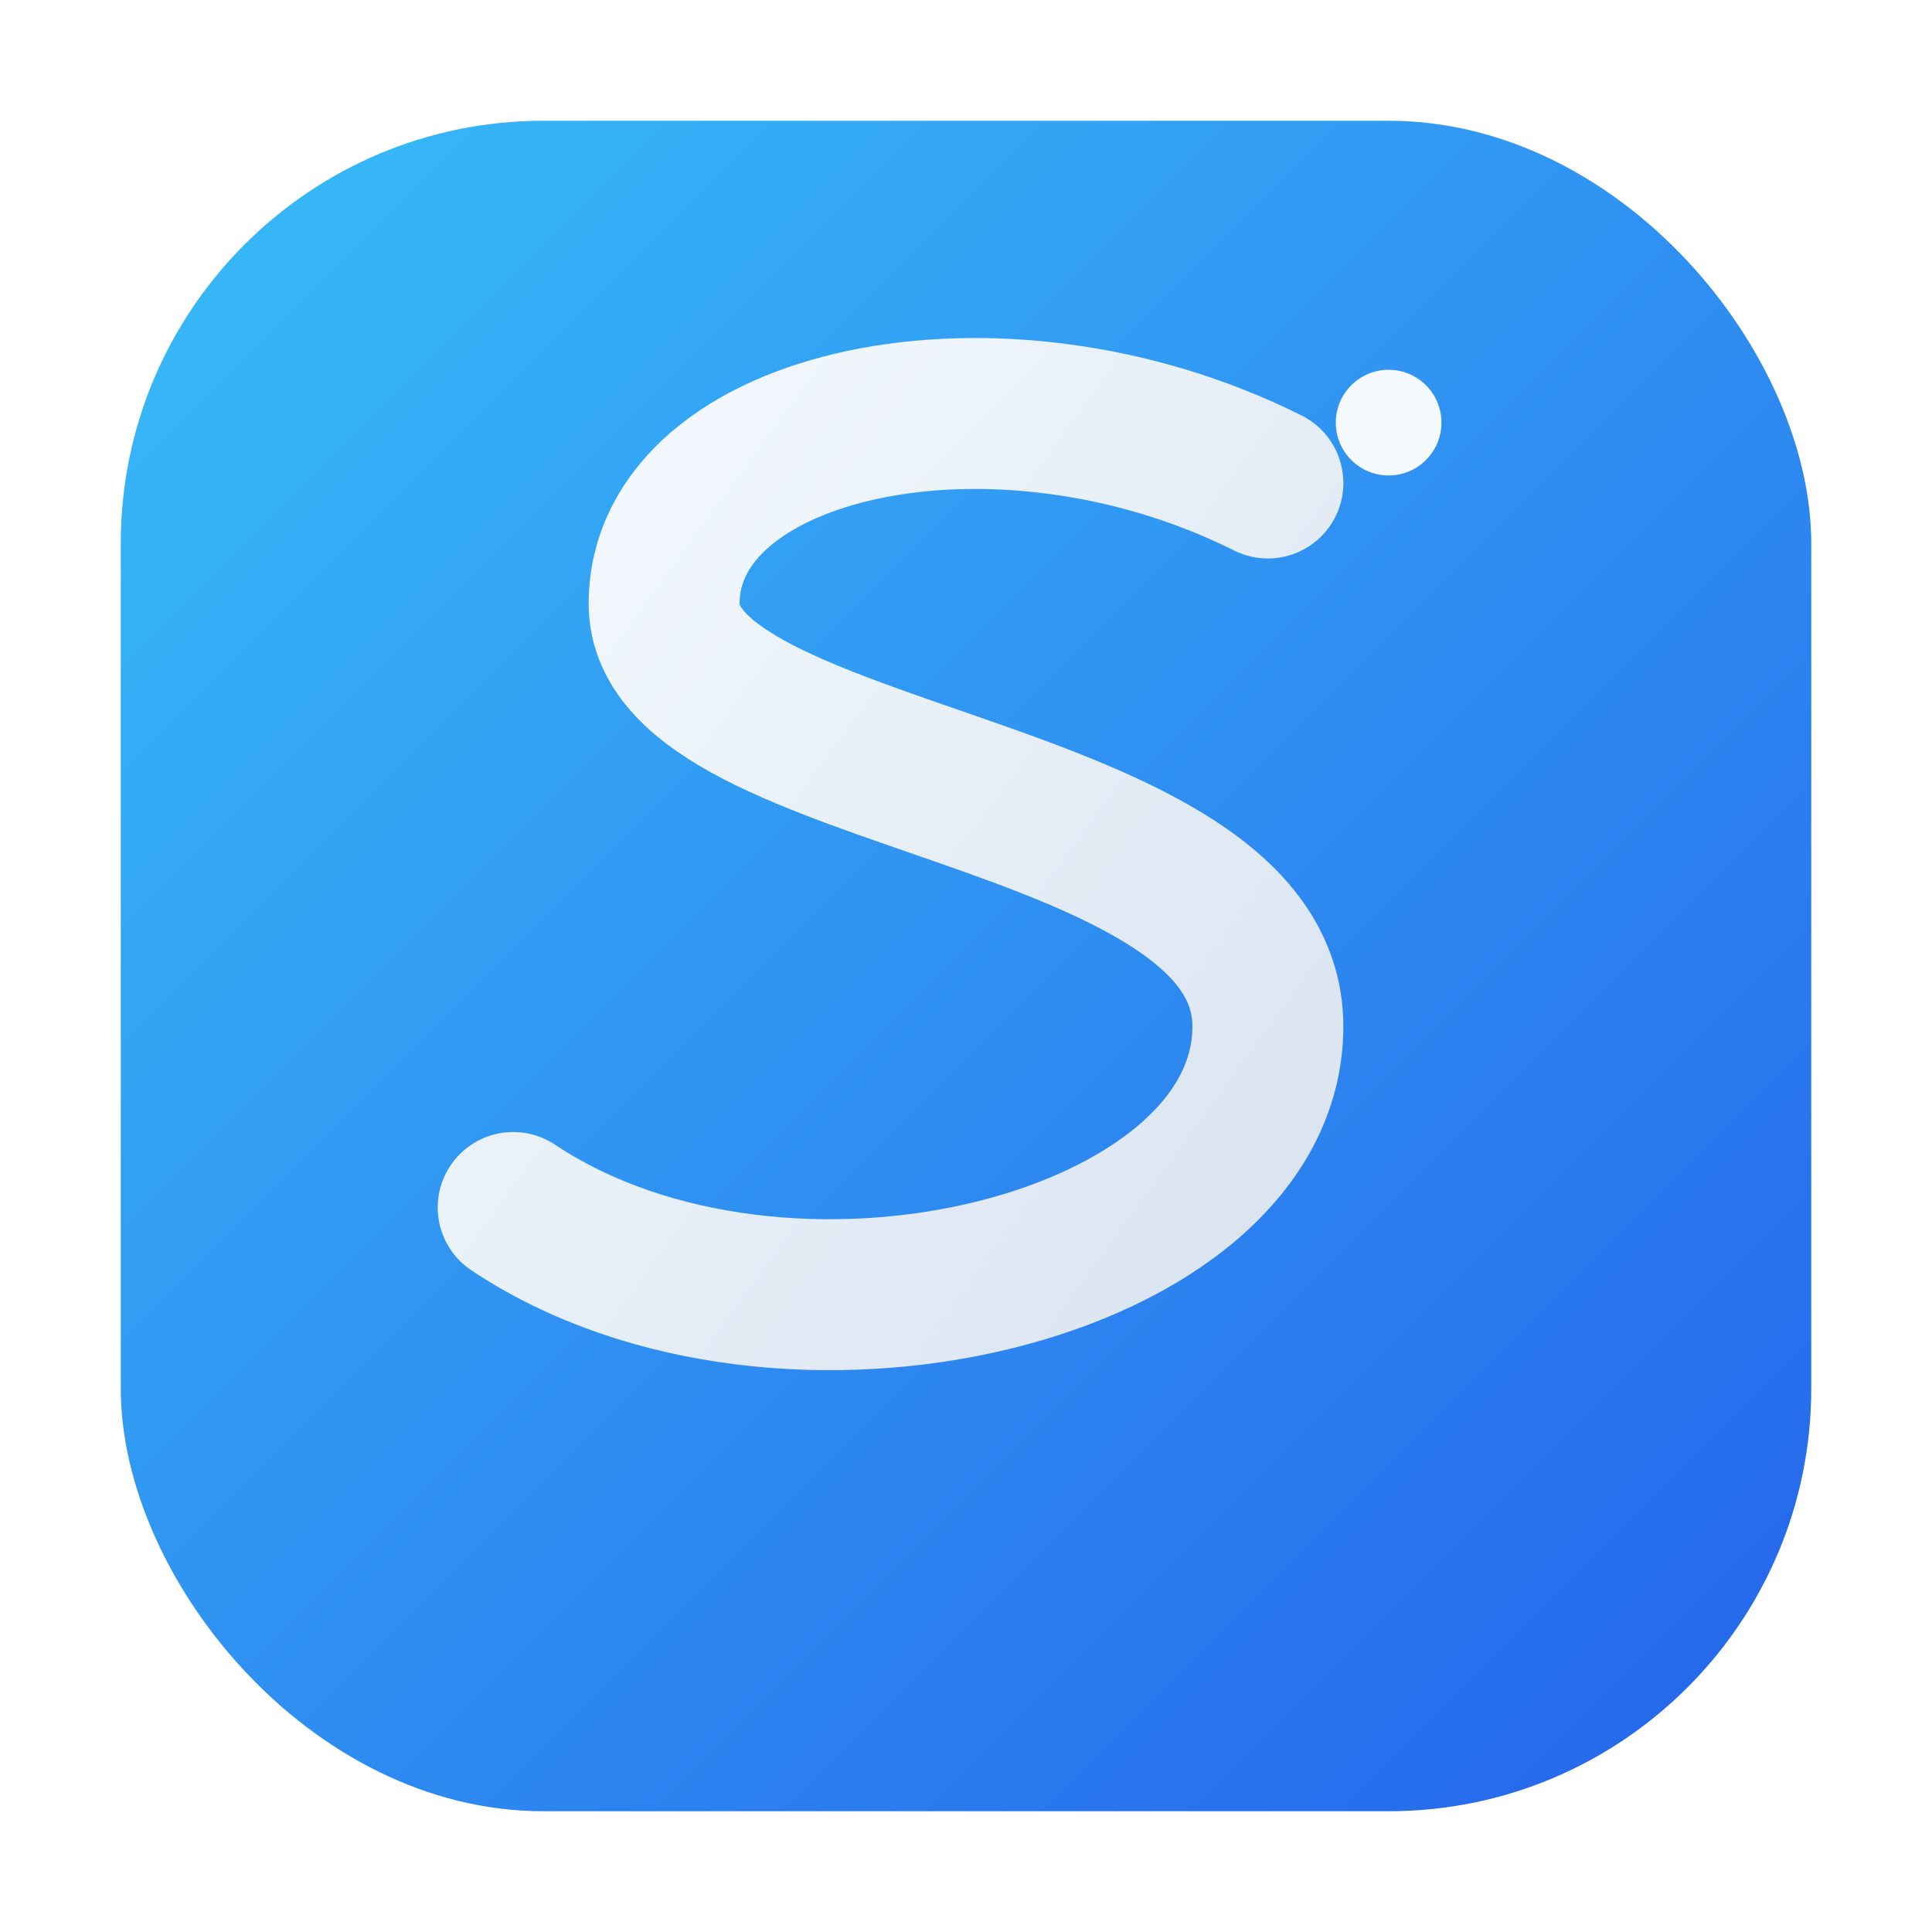 <?xml version="1.0" encoding="UTF-8"?>
<svg width="512" height="512" viewBox="0 0 128 128" xmlns="http://www.w3.org/2000/svg">
  <defs>
    <linearGradient id="bgGrad" x1="0" y1="0" x2="1" y2="1">
      <stop offset="0%" stop-color="#38BDF8"/>
      <stop offset="100%" stop-color="#2563EB"/>
    </linearGradient>
    <linearGradient id="strokeGrad" x1="0" y1="0" x2="1" y2="1">
      <stop offset="0%" stop-color="#FFFFFF" stop-opacity="0.95"/>
      <stop offset="100%" stop-color="#E2E8F0" stop-opacity="0.95"/>
    </linearGradient>
    <filter id="softShadow" x="-20%" y="-20%" width="140%" height="140%">
      <feDropShadow dx="0" dy="4" stdDeviation="6" flood-color="#0b1a3a" flood-opacity="0.25"/>
    </filter>
  </defs>

  <!-- Rounded square background -->
  <rect x="8" y="8" width="112" height="112" rx="28" fill="url(#bgGrad)" filter="url(#softShadow)"/>

  <!-- Stylized S path -->
  <!-- Big flowing S using strokes so it scales crisply -->
  <path d="M 84 32
           C 66 23, 44 28, 44 40
           C 44 52, 84 52, 84 68
           C 84 84, 52 92, 34 80"
        fill="none" stroke="url(#strokeGrad)" stroke-width="10"
        stroke-linecap="round" stroke-linejoin="round"/>

  <!-- Accent spark -->
  <circle cx="92" cy="28" r="3.5" fill="#FFFFFF" fill-opacity="0.95"/>
</svg>

